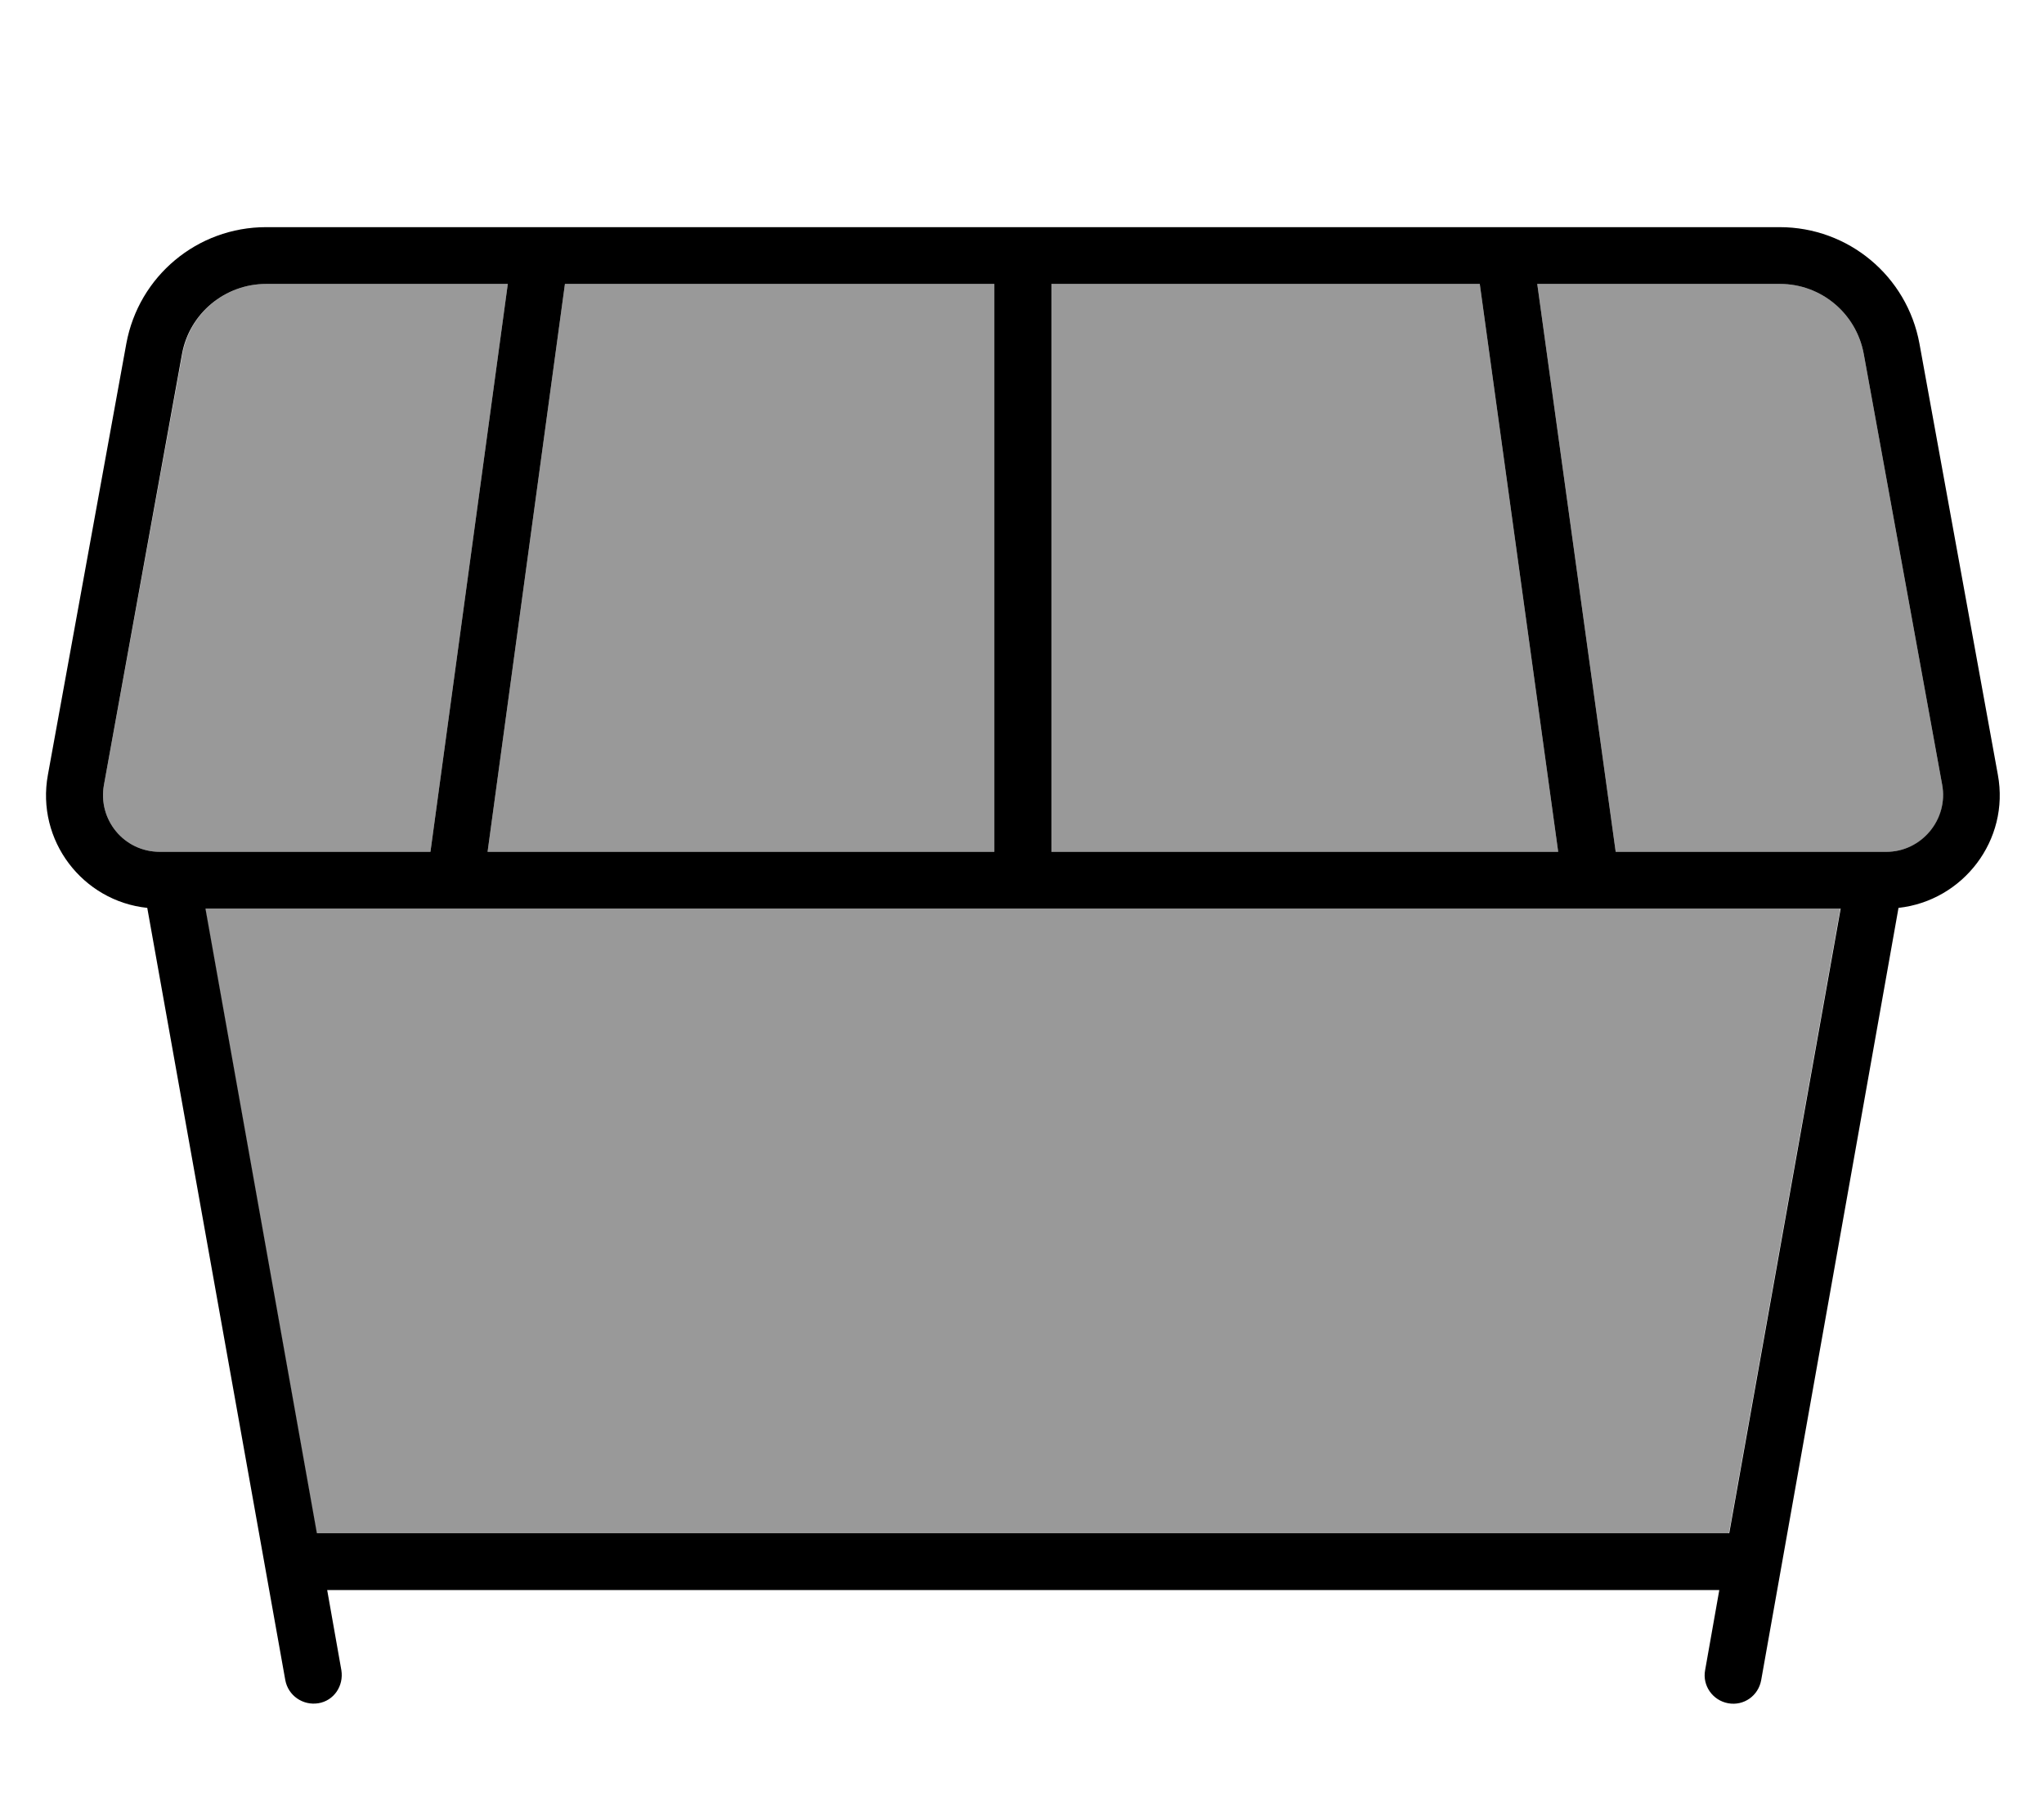 <svg fill="currentColor" xmlns="http://www.w3.org/2000/svg" viewBox="0 0 576 512"><!--! Font Awesome Pro 7.1.0 by @fontawesome - https://fontawesome.com License - https://fontawesome.com/license (Commercial License) Copyright 2025 Fonticons, Inc. --><path opacity=".4" fill="currentColor" d="M29.3 221.1C27.5 231 35 240 45 240l76.3 0 21.8-160-68.1 0c-11.6 0-21.5 8.3-23.6 19.7L29.3 221.1zM57.8 256l31.4 176 398 0 31.4-176-460.9 0zm79.6-16l142.8 0 0-160-121 0-21.8 160zM296.3 80l0 160 142.8 0-22.1-160-120.7 0zm136.9 0l22.1 160 76.3 0c10 0 17.5-9 15.7-18.9L525.2 99.7c-2.1-11.4-12-19.7-23.6-19.7l-68.4 0z"/><path fill="currentColor" d="M51.3 99.7C53.4 88.3 63.4 80 75 80l68.1 0-21.8 160-76.3 0c-10 0-17.5-9-15.7-18.9L51.3 99.7zM137.4 240l21.8-160 121 0 0 160-142.8 0zM296.3 80l120.7 0 22.1 160-142.8 0 0-160zm136.9 0l68.4 0c11.6 0 21.5 8.3 23.6 19.7l22.1 121.4c1.8 9.8-5.8 18.9-15.7 18.9l-76.3 0-22.1-160zM75 64C55.6 64 39.1 77.8 35.6 96.8L13.5 218.3c-3.4 18.5 9.8 35.6 28 37.5L80.4 473.4c.8 4.3 4.9 7.2 9.3 6.5s7.2-4.9 6.5-9.3l-4-22.6 392.3 0-4 22.6c-.8 4.3 2.1 8.5 6.5 9.3s8.5-2.1 9.3-6.5L535 255.8c18.2-2 31.4-19.1 28-37.5L540.9 96.8c-3.5-19-20-32.8-39.4-32.8L75 64zM518.7 256l-31.4 176-398 0-31.4-176 460.9 0z"/></svg>